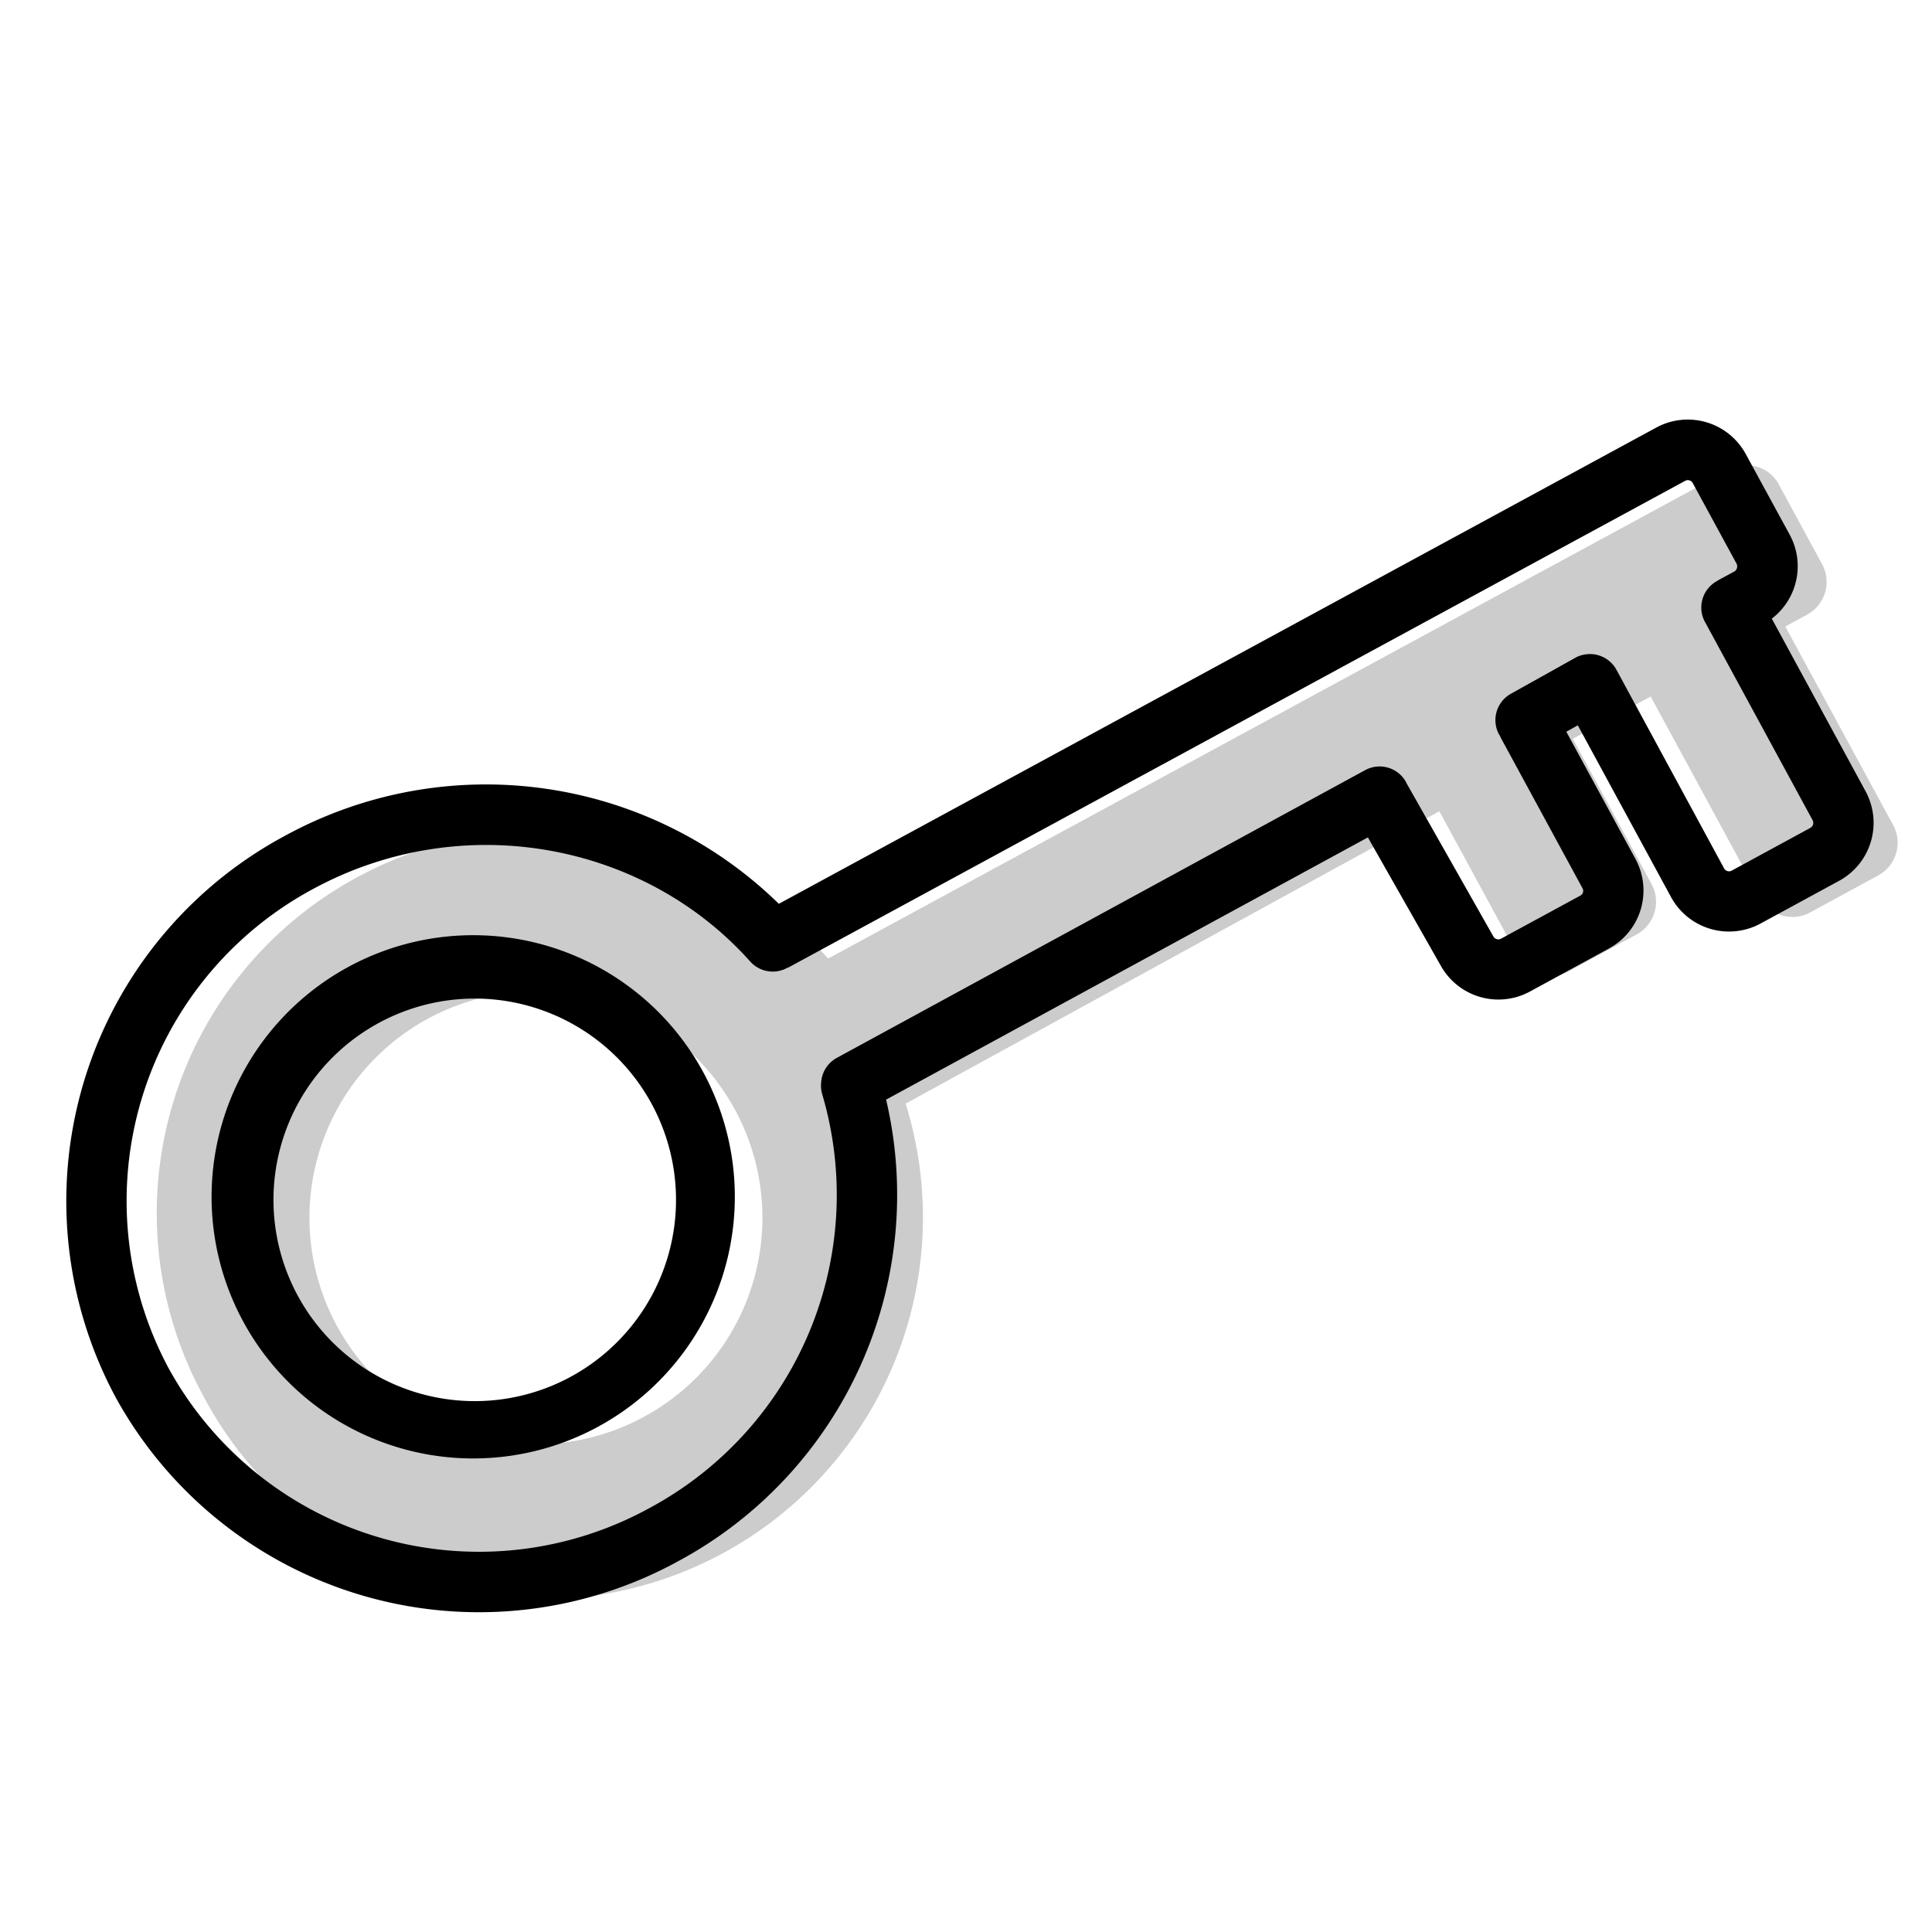 <svg aria-hidden="true" class="svg-spot spotKeyLg" width="96" height="96" viewBox="0 0 96 96"><path opacity=".2" d="M85.91 23.35L41.15 47.63a19.16 19.16 0 00-23.42-4.03 18.97 18.97 0 00-7.64 25.74A18.98 18.98 0 0045 54.84l26.52-14.53 3.9 7.18a1.85 1.85 0 002.56.76l3.31-1.8a1.85 1.85 0 00.76-2.55l-3.9-7.19 3.87-2.1 5.4 9.95a1.85 1.85 0 002.56.76l3.31-1.8a1.85 1.85 0 00.76-2.56l-5.34-9.83 1.05-.57a1.85 1.85 0 00.76-2.56l-2.1-3.87a1.8 1.8 0 00-2.5-.78zM32 70.4a11.24 11.24 0 11-10.74-19.78A11.24 11.24 0 1132 70.4z"/><path d="M12.17 65.82a13 13 0 1122.85-12.4 13 13 0 01-22.85 12.4zm6.65-14.99a10 10 0 109.54 17.58 10 10 0 00-9.54-17.58zm19.88-5.92a20.82 20.82 0 00-24.54-3.38 20.6 20.6 0 00-8.42 27.89 20.6 20.6 0 0027.97 8.15 20.67 20.67 0 0010.32-22.93l23.94-13.03L71.6 48a3.28 3.28 0 004.42 1.27l3.93-2.14a3.28 3.28 0 001.32-4.44l-3.44-6.33.57-.32 4.63 8.53a3.28 3.28 0 004.45 1.32l3.9-2.12a3.28 3.28 0 001.32-4.45l-4.66-8.58a3.28 3.28 0 00.89-4.17l-2.18-4a3.28 3.28 0 00-4.44-1.33L38.7 44.91zm.44 3.18l.08-.04 44.52-24.16c.13-.07.3-.02.37.11l2.18 4.01a.3.3 0 01-.1.38l-.83.45-.04.03a1.5 1.5 0 00-.57 2.09l5.32 9.8c.07.14.02.3-.12.38l-3.9 2.12a.28.28 0 01-.38-.11l-5.35-9.87a1.5 1.5 0 00-1.28-.78c-.27 0-.54.05-.79.2l-3.17 1.77a1.5 1.5 0 00-.58 2.05l.02.02.07.15 4.04 7.44c.08.13.03.3-.1.37l-3.94 2.14a.28.28 0 01-.38-.1l-4.33-7.64-.01-.02v-.01a1.5 1.5 0 00-2.04-.6L41.59 52.56a1.5 1.5 0 00-.78 1.15c-.03.22-.02.45.05.68a17.66 17.66 0 01-8.58 20.54 17.6 17.6 0 01-23.9-6.94 17.6 17.6 0 017.2-23.83c7.4-4 16.42-2.3 21.7 3.62a1.5 1.5 0 001.86.3z"/></svg>